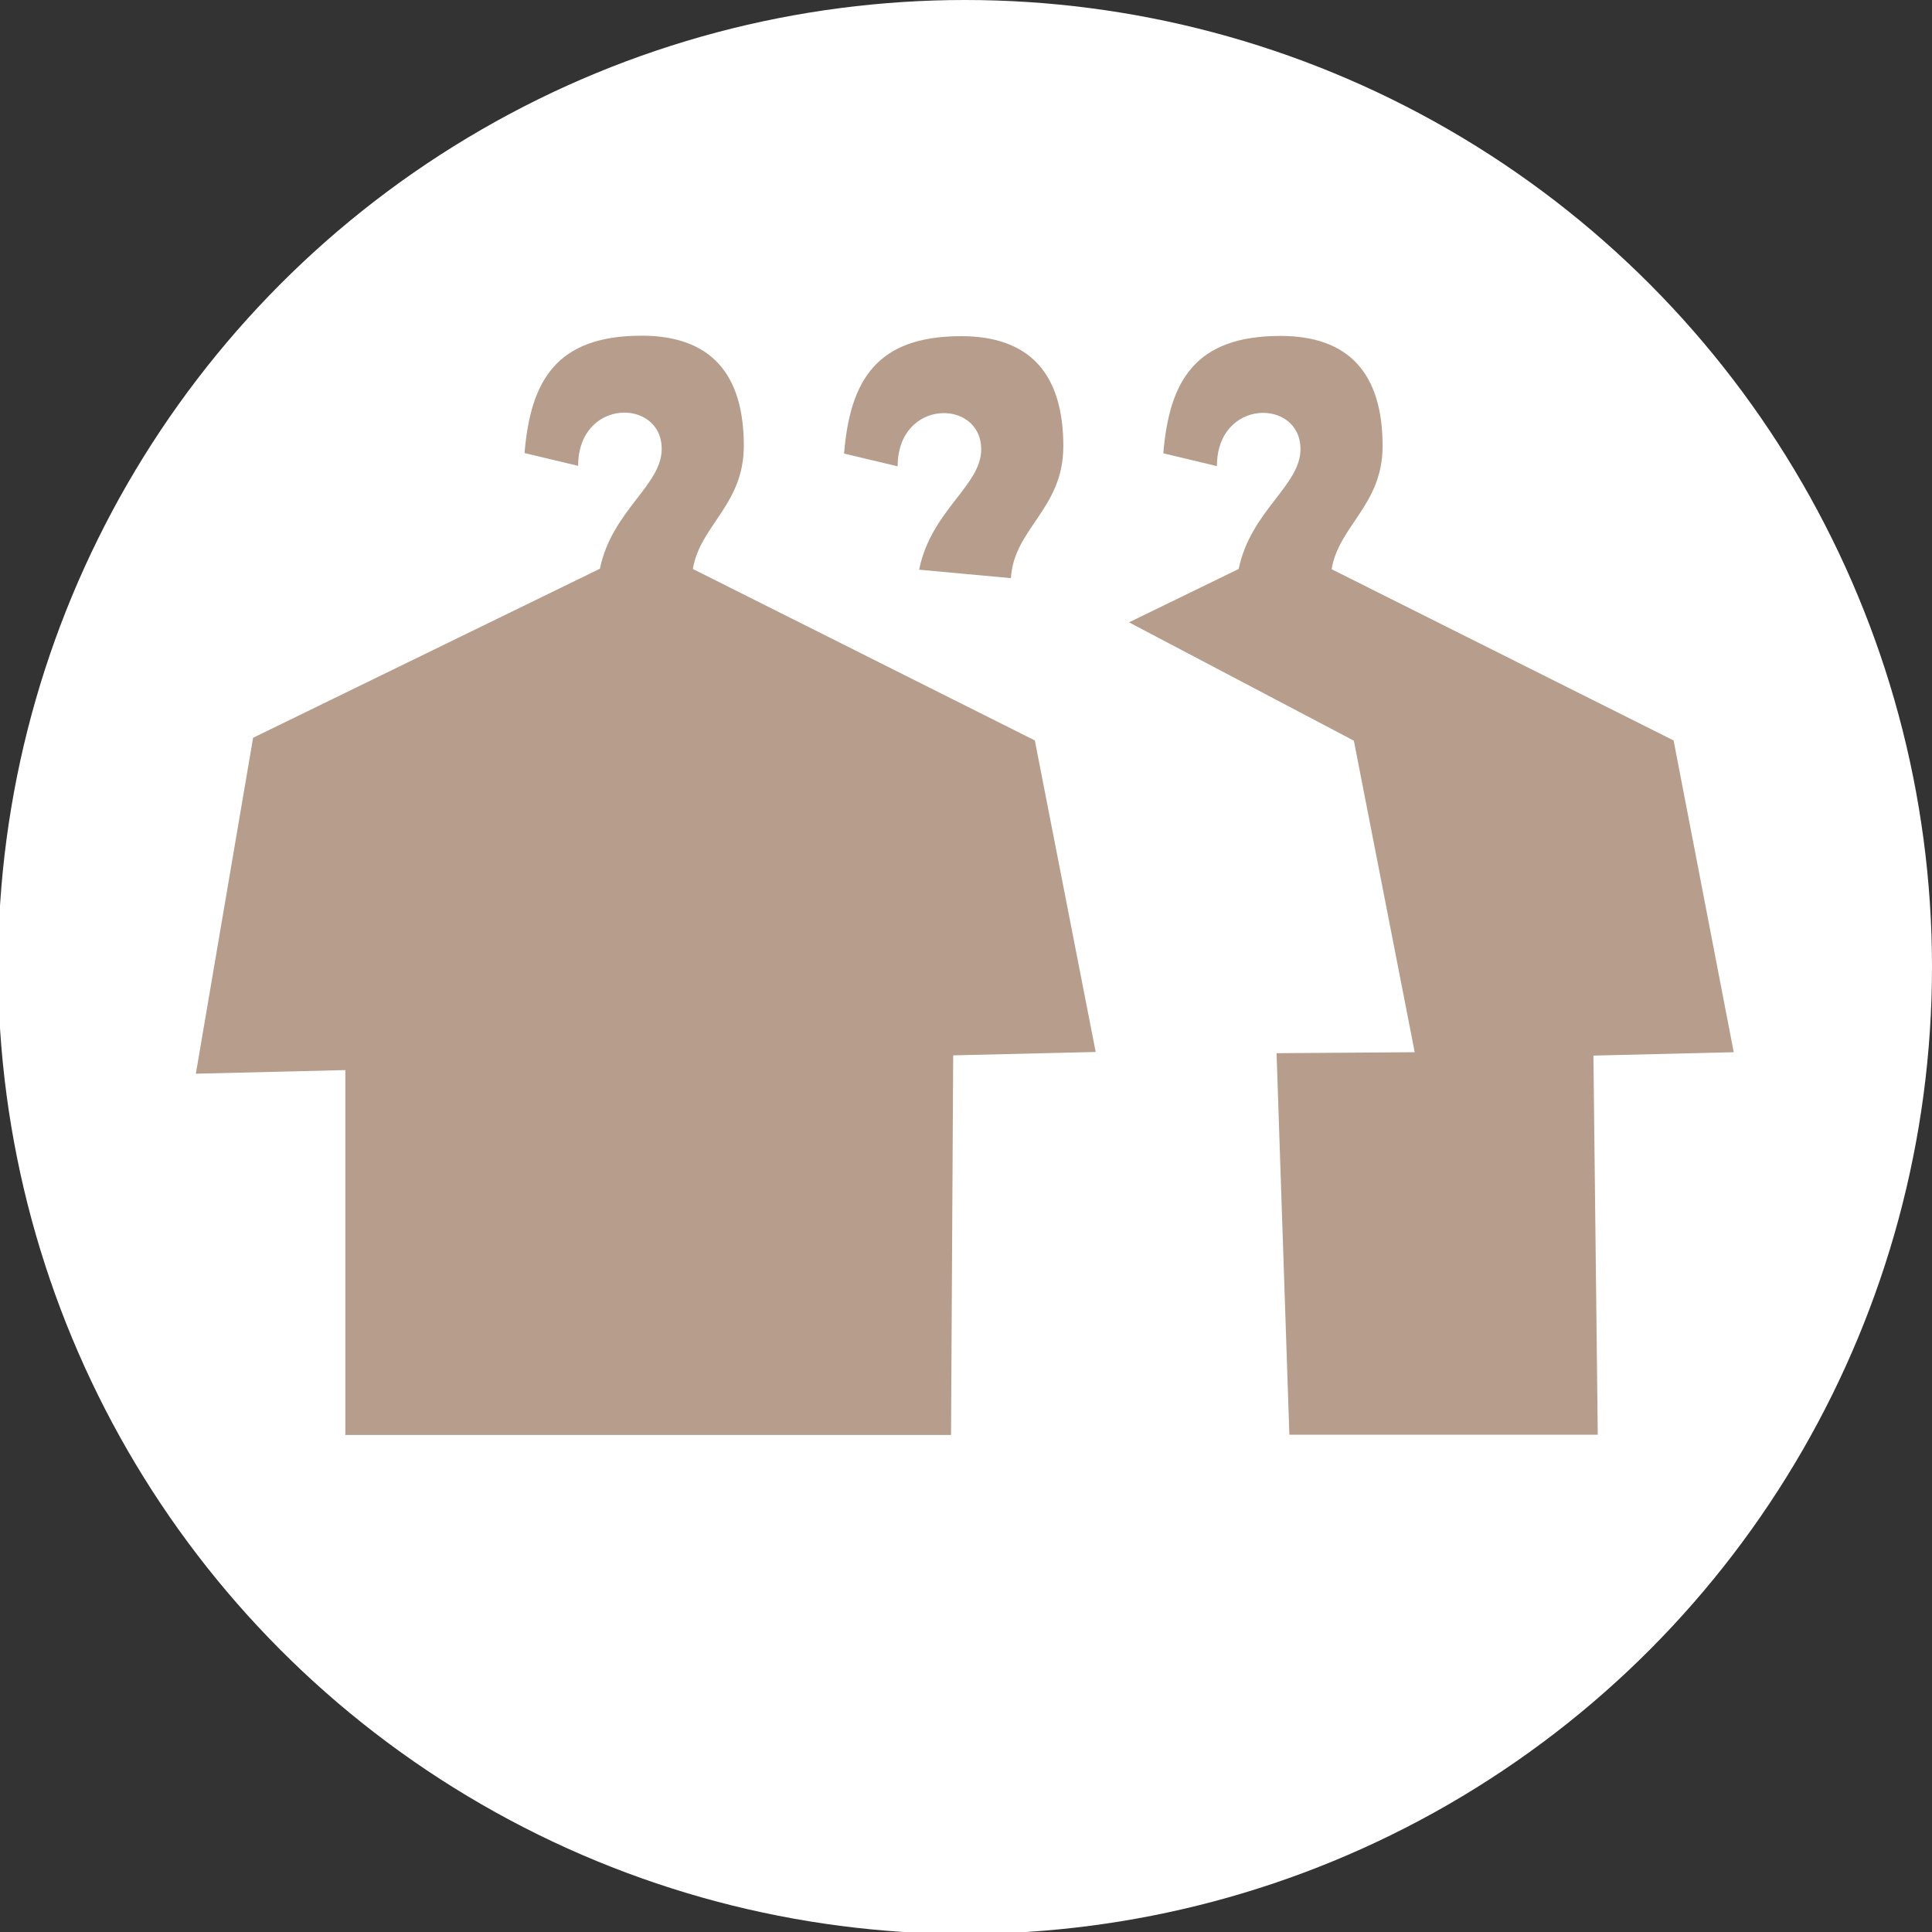 <?xml version="1.0" encoding="utf-8"?>
<!-- Generator: Adobe Illustrator 25.4.1, SVG Export Plug-In . SVG Version: 6.00 Build 0)  -->
<svg version="1.1" id="Layer_1" xmlns="http://www.w3.org/2000/svg" xmlns:xlink="http://www.w3.org/1999/xlink" x="0px" y="0px"
	 viewBox="0 0 800 800" style="enable-background:new 0 0 800 800;" xml:space="preserve">
<rect x="0" y="0" width="800" height="800" fill="#333333" stroke="none"/>
<style type="text/css">
	.st0{fill:#FFFFFF;}
	.st1{fill-rule:evenodd;clip-rule:evenodd;fill:#B79E8C;}
</style>
<circle class="st0" cx="399.6" cy="400.4" r="400.4"/>
<g id="SVGRepo_bgCarrier">
</g>
<g id="SVGRepo_tracerCarrier">
</g>
<g id="SVGRepo_iconCarrier">
	<path class="st1" d="M717.9,435.7l-58.1,1.4l1.8,157H533.9l-5.3-158l57.2-0.4l-25.2-129l-93.1-49l45.4-22.1
		c5-24.1,25.6-34.5,25.6-49.6c0-21.1-34.6-21.1-34.6,7l-22.2-5.3c2.5-29.9,13.1-48.6,48.5-48.6c28.6,0,42.3,15.8,42.3,45.6
		c0,24.4-18.1,32.9-21.1,51l141.6,70.9L717.9,435.7z M393.8,594.2H143V443.1l-61.9,1.5l23.7-139.1l143.6-70
		c5-24.1,25.6-34.5,25.6-49.6c0-21.1-34.6-21.1-34.6,7l-22.2-5.3c2.5-29.9,13.1-48.6,48.5-48.6c28.6,0,42.3,15.8,42.3,45.6
		c0,24.4-18.1,32.9-21.1,51l141.6,71l25.2,129l-59,1.4L393.8,594.2z M380.6,235.9c4.9-24.5,25.7-34.8,25.7-49.8
		c0-21.1-34.6-21.1-34.6,7l-22.2-5.3c2.5-29.9,13.1-48.6,48.5-48.6c28.6,0,42.3,15.8,42.3,45.6c0,26-20.5,34-21.7,54.6L380.6,235.9z
		"/>
</g>
</svg>
